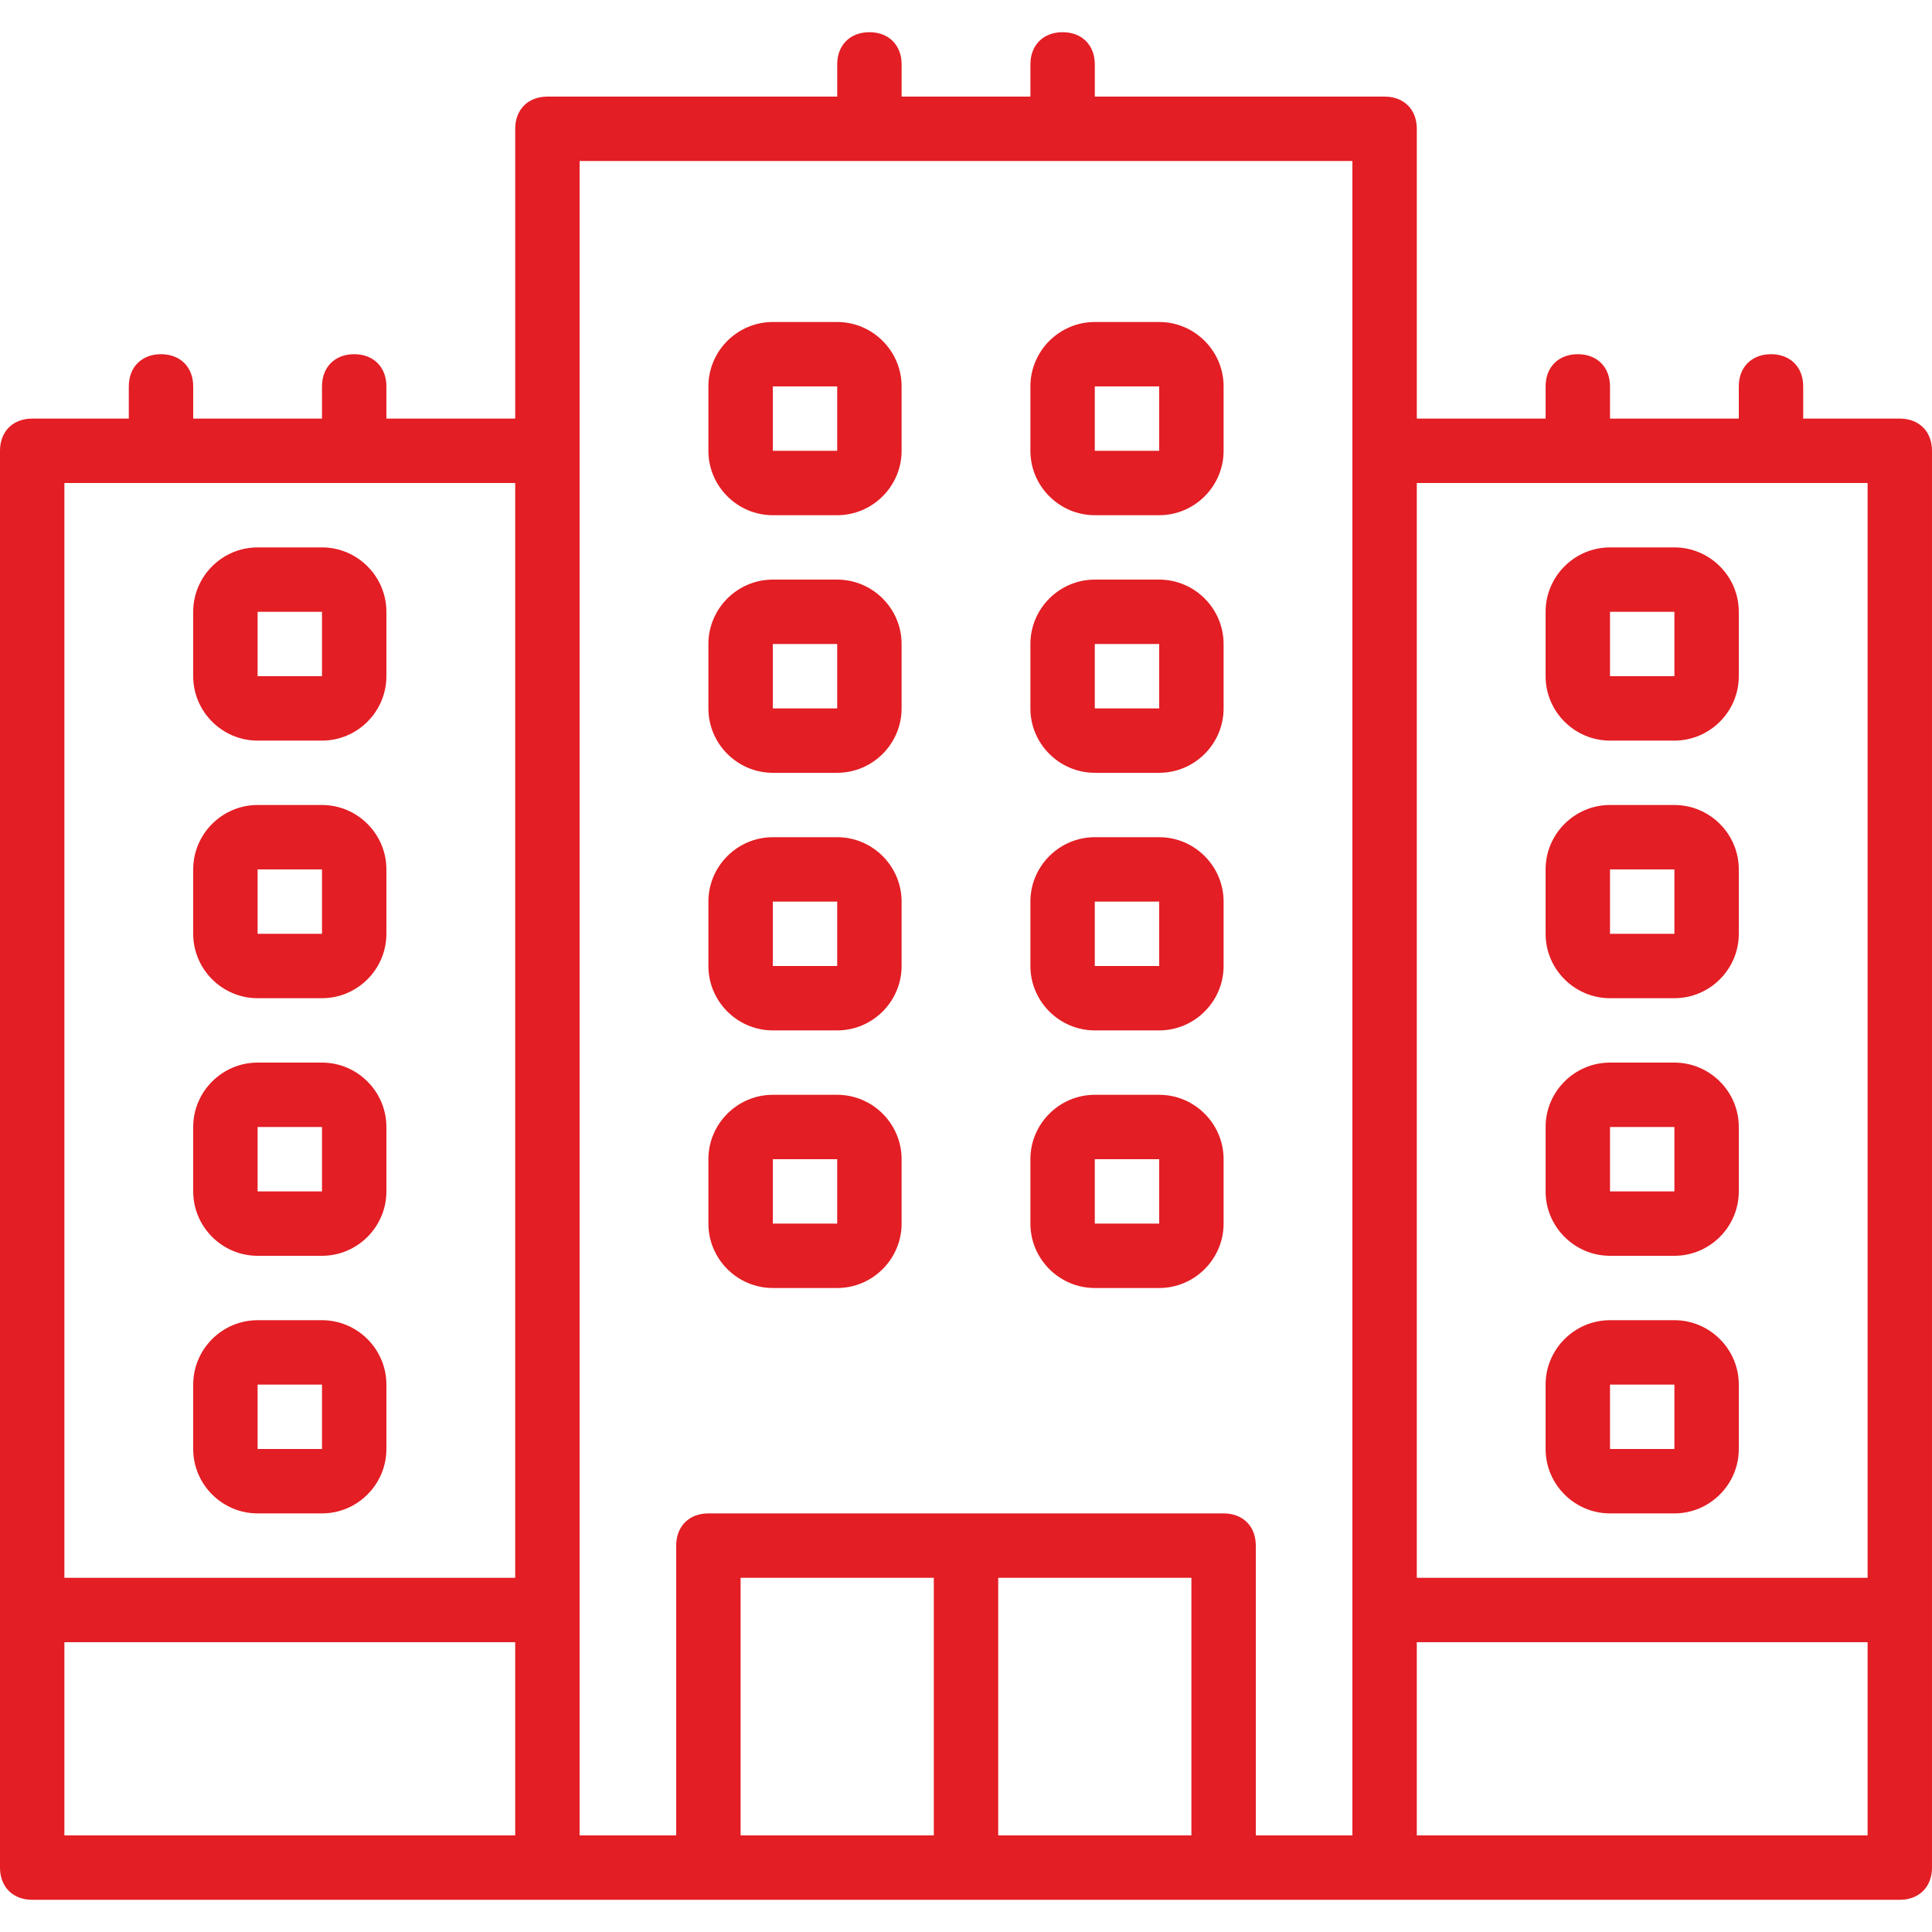 <?xml version="1.0"?>
<svg xmlns="http://www.w3.org/2000/svg" xmlns:xlink="http://www.w3.org/1999/xlink" version="1.1" id="Layer_1" x="0px" y="0px" viewBox="0 0 503.607 503.607" style="enable-background:new 0 0 503.607 503.607;" xml:space="preserve" width="100px" height="100px"><g><g transform="translate(1 1)">
	<g>
		<g>
			<path d="M494.213,108.115h-25.18v-8.393c0-5.036-3.357-8.393-8.393-8.393s-8.393,3.357-8.393,8.393v8.393h-33.574v-8.393     c0-5.036-3.357-8.393-8.393-8.393s-8.393,3.357-8.393,8.393v8.393h-33.574V32.574c0-5.036-3.357-8.393-8.393-8.393h-75.541     v-8.393c0-5.036-3.357-8.393-8.393-8.393s-8.393,3.357-8.393,8.393v8.393h-33.574v-8.393c0-5.036-3.357-8.393-8.393-8.393     c-5.036,0-8.393,3.357-8.393,8.393v8.393h-75.541c-5.036,0-8.393,3.357-8.393,8.393v75.541H99.721v-8.393     c0-5.036-3.357-8.393-8.393-8.393s-8.393,3.357-8.393,8.393v8.393H49.361v-8.393c0-5.036-3.357-8.393-8.393-8.393     s-8.393,3.357-8.393,8.393v8.393H7.393c-5.036,0-8.393,3.357-8.393,8.393v302.164v67.148c0,5.036,3.357,8.393,8.393,8.393     h134.295h41.967h134.295h41.967h134.295c5.036,0,8.393-3.357,8.393-8.393v-67.148V116.508     C502.607,111.472,499.249,108.115,494.213,108.115z M485.82,124.902v285.377H368.311V124.902H485.82z M15.787,124.902h117.508     v285.377H15.787V124.902z M15.787,427.066h117.508v50.361H15.787V427.066z M150.082,418.672V116.508V40.967h201.443v75.541     v302.164v58.754h-25.18v-75.541c0-5.036-3.357-8.393-8.393-8.393H183.656c-5.036,0-8.393,3.357-8.393,8.393v75.541h-25.18     V418.672z M192.049,410.279h50.361v67.148h-50.361V410.279z M259.197,477.426v-67.148h50.361v67.148H259.197z M485.82,477.426     H368.311v-50.361H485.82V477.426z" data-original="#000000" class="active-path" data-old_color="#000000" fill="#E31E24"/>
			<path d="M200.443,133.295h16.787c9.233,0,16.787-7.554,16.787-16.787V99.721c0-9.233-7.554-16.787-16.787-16.787h-16.787     c-9.233,0-16.787,7.554-16.787,16.787v16.787C183.656,125.741,191.21,133.295,200.443,133.295z M200.443,99.721h16.787v16.787     h-16.787V99.721z" data-original="#000000" class="active-path" data-old_color="#000000" fill="#E31E24"/>
			<path d="M284.377,133.295h16.787c9.233,0,16.787-7.554,16.787-16.787V99.721c0-9.233-7.554-16.787-16.787-16.787h-16.787     c-9.233,0-16.787,7.554-16.787,16.787v16.787C267.59,125.741,275.144,133.295,284.377,133.295z M284.377,99.721h16.787v16.787     h-16.787V99.721z" data-original="#000000" class="active-path" data-old_color="#000000" fill="#E31E24"/>
			<path d="M200.443,200.443h16.787c9.233,0,16.787-7.554,16.787-16.787v-16.787c0-9.233-7.554-16.787-16.787-16.787h-16.787     c-9.233,0-16.787,7.554-16.787,16.787v16.787C183.656,192.889,191.21,200.443,200.443,200.443z M200.443,166.869h16.787v16.787     h-16.787V166.869z" data-original="#000000" class="active-path" data-old_color="#000000" fill="#E31E24"/>
			<path d="M284.377,200.443h16.787c9.233,0,16.787-7.554,16.787-16.787v-16.787c0-9.233-7.554-16.787-16.787-16.787h-16.787     c-9.233,0-16.787,7.554-16.787,16.787v16.787C267.59,192.889,275.144,200.443,284.377,200.443z M284.377,166.869h16.787v16.787     h-16.787V166.869z" data-original="#000000" class="active-path" data-old_color="#000000" fill="#E31E24"/>
			<path d="M200.443,267.59h16.787c9.233,0,16.787-7.554,16.787-16.787v-16.787c0-9.233-7.554-16.787-16.787-16.787h-16.787     c-9.233,0-16.787,7.554-16.787,16.787v16.787C183.656,260.036,191.21,267.59,200.443,267.59z M200.443,234.016h16.787v16.787     h-16.787V234.016z" data-original="#000000" class="active-path" data-old_color="#000000" fill="#E31E24"/>
			<path d="M284.377,267.59h16.787c9.233,0,16.787-7.554,16.787-16.787v-16.787c0-9.233-7.554-16.787-16.787-16.787h-16.787     c-9.233,0-16.787,7.554-16.787,16.787v16.787C267.59,260.036,275.144,267.59,284.377,267.59z M284.377,234.016h16.787v16.787     h-16.787V234.016z" data-original="#000000" class="active-path" data-old_color="#000000" fill="#E31E24"/>
			<path d="M200.443,334.738h16.787c9.233,0,16.787-7.554,16.787-16.787v-16.787c0-9.233-7.554-16.787-16.787-16.787h-16.787     c-9.233,0-16.787,7.554-16.787,16.787v16.787C183.656,327.184,191.21,334.738,200.443,334.738z M200.443,301.164h16.787v16.787     h-16.787V301.164z" data-original="#000000" class="active-path" data-old_color="#000000" fill="#E31E24"/>
			<path d="M284.377,334.738h16.787c9.233,0,16.787-7.554,16.787-16.787v-16.787c0-9.233-7.554-16.787-16.787-16.787h-16.787     c-9.233,0-16.787,7.554-16.787,16.787v16.787C267.59,327.184,275.144,334.738,284.377,334.738z M284.377,301.164h16.787v16.787     h-16.787V301.164z" data-original="#000000" class="active-path" data-old_color="#000000" fill="#E31E24"/>
			<path d="M418.672,192.049h16.787c9.233,0,16.787-7.554,16.787-16.787v-16.787c0-9.233-7.554-16.787-16.787-16.787h-16.787     c-9.233,0-16.787,7.554-16.787,16.787v16.787C401.885,184.495,409.439,192.049,418.672,192.049z M418.672,158.475h16.787v16.787     h-16.787V158.475z" data-original="#000000" class="active-path" data-old_color="#000000" fill="#E31E24"/>
			<path d="M418.672,259.197h16.787c9.233,0,16.787-7.554,16.787-16.787v-16.787c0-9.233-7.554-16.787-16.787-16.787h-16.787     c-9.233,0-16.787,7.554-16.787,16.787v16.787C401.885,251.643,409.439,259.197,418.672,259.197z M418.672,225.623h16.787v16.787     h-16.787V225.623z" data-original="#000000" class="active-path" data-old_color="#000000" fill="#E31E24"/>
			<path d="M418.672,326.344h16.787c9.233,0,16.787-7.554,16.787-16.787V292.77c0-9.233-7.554-16.787-16.787-16.787h-16.787     c-9.233,0-16.787,7.554-16.787,16.787v16.787C401.885,318.79,409.439,326.344,418.672,326.344z M418.672,292.77h16.787v16.787     h-16.787V292.77z" data-original="#000000" class="active-path" data-old_color="#000000" fill="#E31E24"/>
			<path d="M418.672,393.492h16.787c9.233,0,16.787-7.554,16.787-16.787v-16.787c0-9.233-7.554-16.787-16.787-16.787h-16.787     c-9.233,0-16.787,7.554-16.787,16.787v16.787C401.885,385.938,409.439,393.492,418.672,393.492z M418.672,359.918h16.787v16.787     h-16.787V359.918z" data-original="#000000" class="active-path" data-old_color="#000000" fill="#E31E24"/>
			<path d="M82.934,141.689H66.148c-9.233,0-16.787,7.554-16.787,16.787v16.787c0,9.233,7.554,16.787,16.787,16.787h16.787     c9.233,0,16.787-7.554,16.787-16.787v-16.787C99.721,149.243,92.167,141.689,82.934,141.689z M82.934,175.262H66.148v-16.787     h16.787V175.262z" data-original="#000000" class="active-path" data-old_color="#000000" fill="#E31E24"/>
			<path d="M82.934,208.836H66.148c-9.233,0-16.787,7.554-16.787,16.787v16.787c0,9.233,7.554,16.787,16.787,16.787h16.787     c9.233,0,16.787-7.554,16.787-16.787v-16.787C99.721,216.39,92.167,208.836,82.934,208.836z M82.934,242.41H66.148v-16.787     h16.787V242.41z" data-original="#000000" class="active-path" data-old_color="#000000" fill="#E31E24"/>
			<path d="M82.934,275.984H66.148c-9.233,0-16.787,7.554-16.787,16.787v16.787c0,9.233,7.554,16.787,16.787,16.787h16.787     c9.233,0,16.787-7.554,16.787-16.787V292.77C99.721,283.538,92.167,275.984,82.934,275.984z M82.934,309.557H66.148V292.77     h16.787V309.557z" data-original="#000000" class="active-path" data-old_color="#000000" fill="#E31E24"/>
			<path d="M82.934,343.131H66.148c-9.233,0-16.787,7.554-16.787,16.787v16.787c0,9.233,7.554,16.787,16.787,16.787h16.787     c9.233,0,16.787-7.554,16.787-16.787v-16.787C99.721,350.685,92.167,343.131,82.934,343.131z M82.934,376.705H66.148v-16.787     h16.787V376.705z" data-original="#000000" class="active-path" data-old_color="#000000" fill="#E31E24"/>
		</g>
	</g>
</g></g> </svg>

